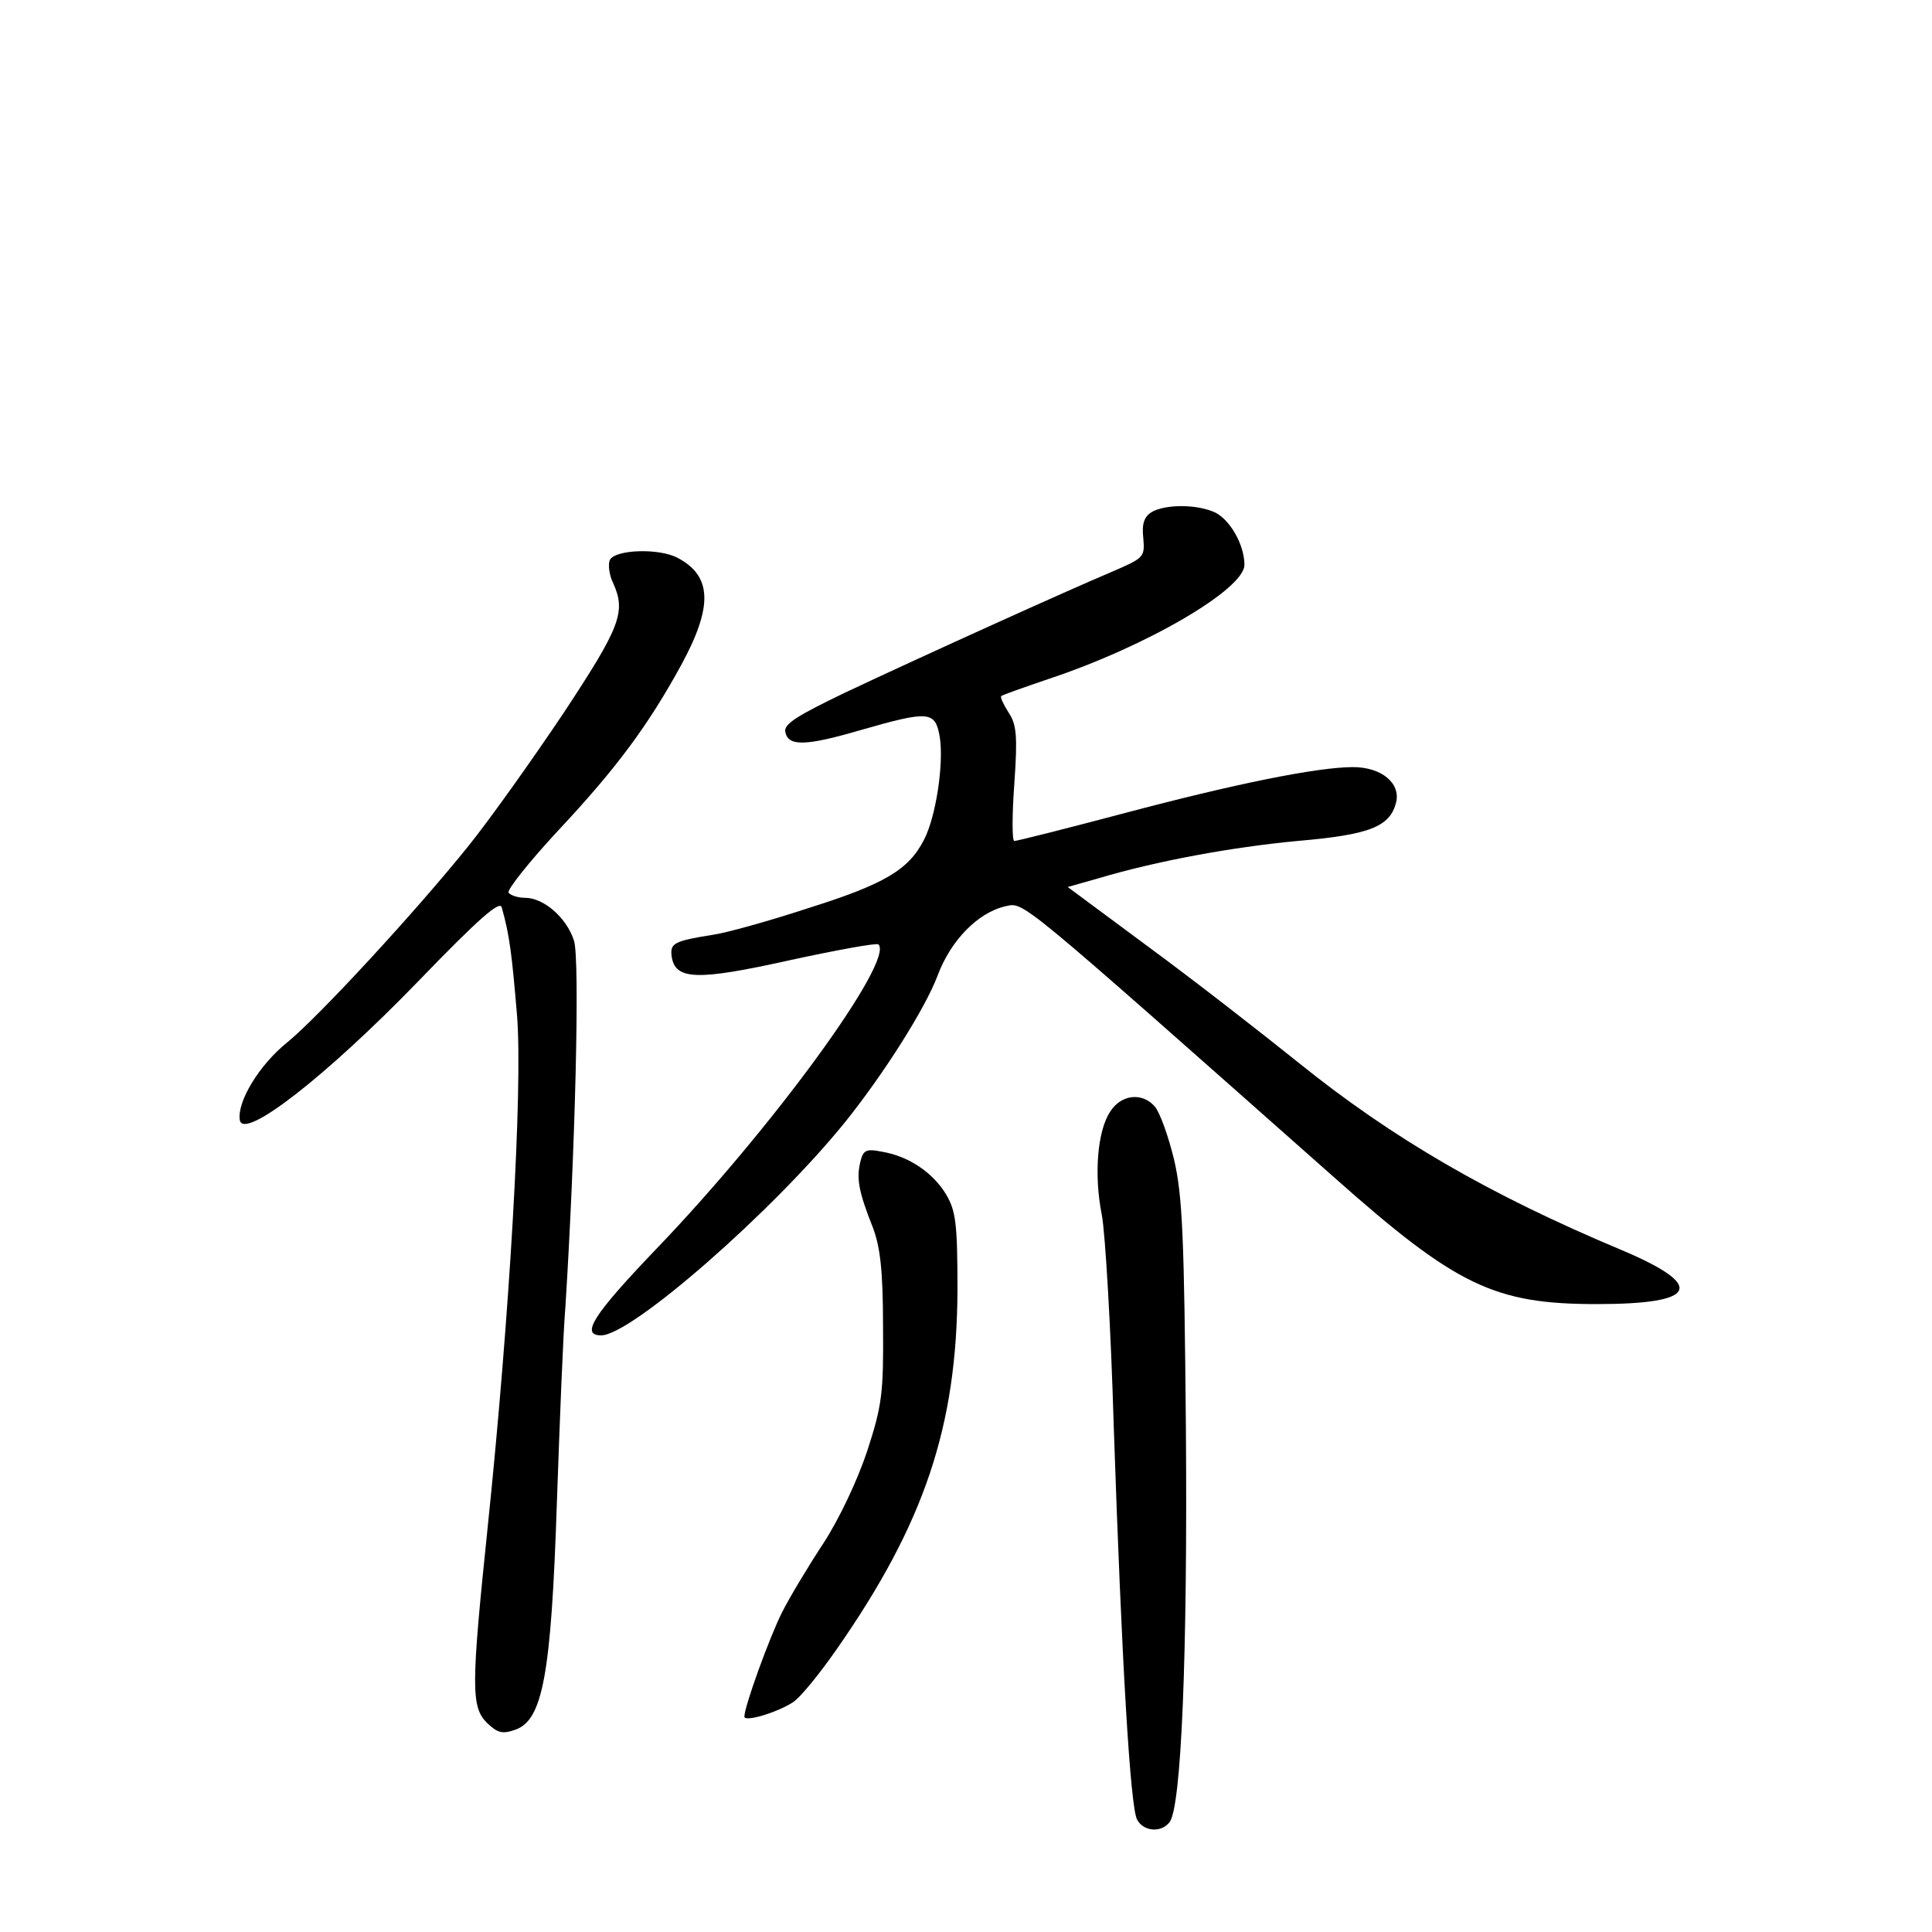 <?xml version="1.0" standalone="no"?>
<!DOCTYPE svg PUBLIC "-//W3C//DTD SVG 20010904//EN"
 "http://www.w3.org/TR/2001/REC-SVG-20010904/DTD/svg10.dtd">
<svg version="1.0" xmlns="http://www.w3.org/2000/svg"
 width="340pt" height="340pt" viewBox="0 0 340 340"
 preserveAspectRatio="xMidYMid meet">
<g transform="translate(0,340) scale(0.1,-0.1)"
fill="#000000" stroke="none">
<path d="M2027 2499 c-13 -8 -18 -20 -15 -46 3 -34 1 -35 -57 -60 -76 -32
-328 -146 -468 -212 -83 -40 -108 -55 -105 -69 5 -26 36 -25 132 3 122 35 132
34 140 -13 7 -47 -7 -140 -28 -180 -27 -53 -70 -78 -203 -120 -70 -23 -146
-44 -168 -47 -69 -11 -76 -15 -73 -38 6 -42 45 -43 207 -7 83 18 154 31 157
28 28 -29 -188 -325 -393 -538 -109 -114 -132 -150 -95 -150 53 0 302 218 429
375 69 86 141 200 163 258 23 62 71 111 119 122 34 7 13 24 580 -478 214 -190
281 -222 461 -222 178 0 193 32 44 95 -234 98 -404 197 -569 330 -66 53 -184
145 -263 203 l-143 106 53 15 c104 31 235 55 351 66 128 11 163 25 174 68 8
34 -26 62 -76 62 -63 0 -210 -30 -402 -81 -102 -27 -189 -49 -194 -49 -4 0 -4
45 0 100 6 85 4 105 -10 126 -9 14 -15 27 -13 29 2 2 39 15 83 30 172 57 345
158 345 201 0 37 -28 84 -56 94 -33 13 -84 12 -107 -1z"/>
<path d="M1073 2414 c-3 -8 -1 -26 6 -40 23 -51 13 -77 -88 -230 -55 -82 -129
-186 -166 -232 -94 -117 -264 -301 -319 -346 -50 -40 -89 -105 -84 -137 6 -37
152 77 312 242 110 114 146 145 149 132 14 -49 18 -84 27 -191 10 -130 -13
-528 -52 -902 -29 -279 -29 -314 -1 -342 19 -18 27 -20 50 -12 48 17 63 96 73
399 5 143 11 298 15 345 17 268 26 613 15 645 -13 40 -53 75 -86 75 -12 0 -25
4 -29 9 -3 5 36 54 86 108 105 112 160 187 218 293 56 103 54 156 -6 188 -33
18 -112 15 -120 -4z"/>
<path d="M1954 1444 c-23 -34 -29 -112 -15 -182 6 -31 16 -199 21 -372 14
-414 29 -669 41 -692 11 -21 42 -24 57 -5 21 25 32 295 29 692 -3 340 -6 411
-21 475 -10 41 -25 83 -34 93 -22 25 -59 21 -78 -9z"/>
<path d="M1514 1355 c-7 -29 -3 -52 22 -115 13 -34 18 -76 18 -175 1 -118 -2
-139 -28 -219 -17 -51 -49 -119 -77 -162 -27 -41 -60 -96 -73 -122 -22 -44
-66 -165 -66 -183 0 -10 57 7 85 25 13 8 47 50 77 93 155 222 212 393 213 633
0 118 -3 139 -20 168 -23 38 -65 67 -112 75 -29 6 -34 3 -39 -18z"/>
</g>
</svg>
